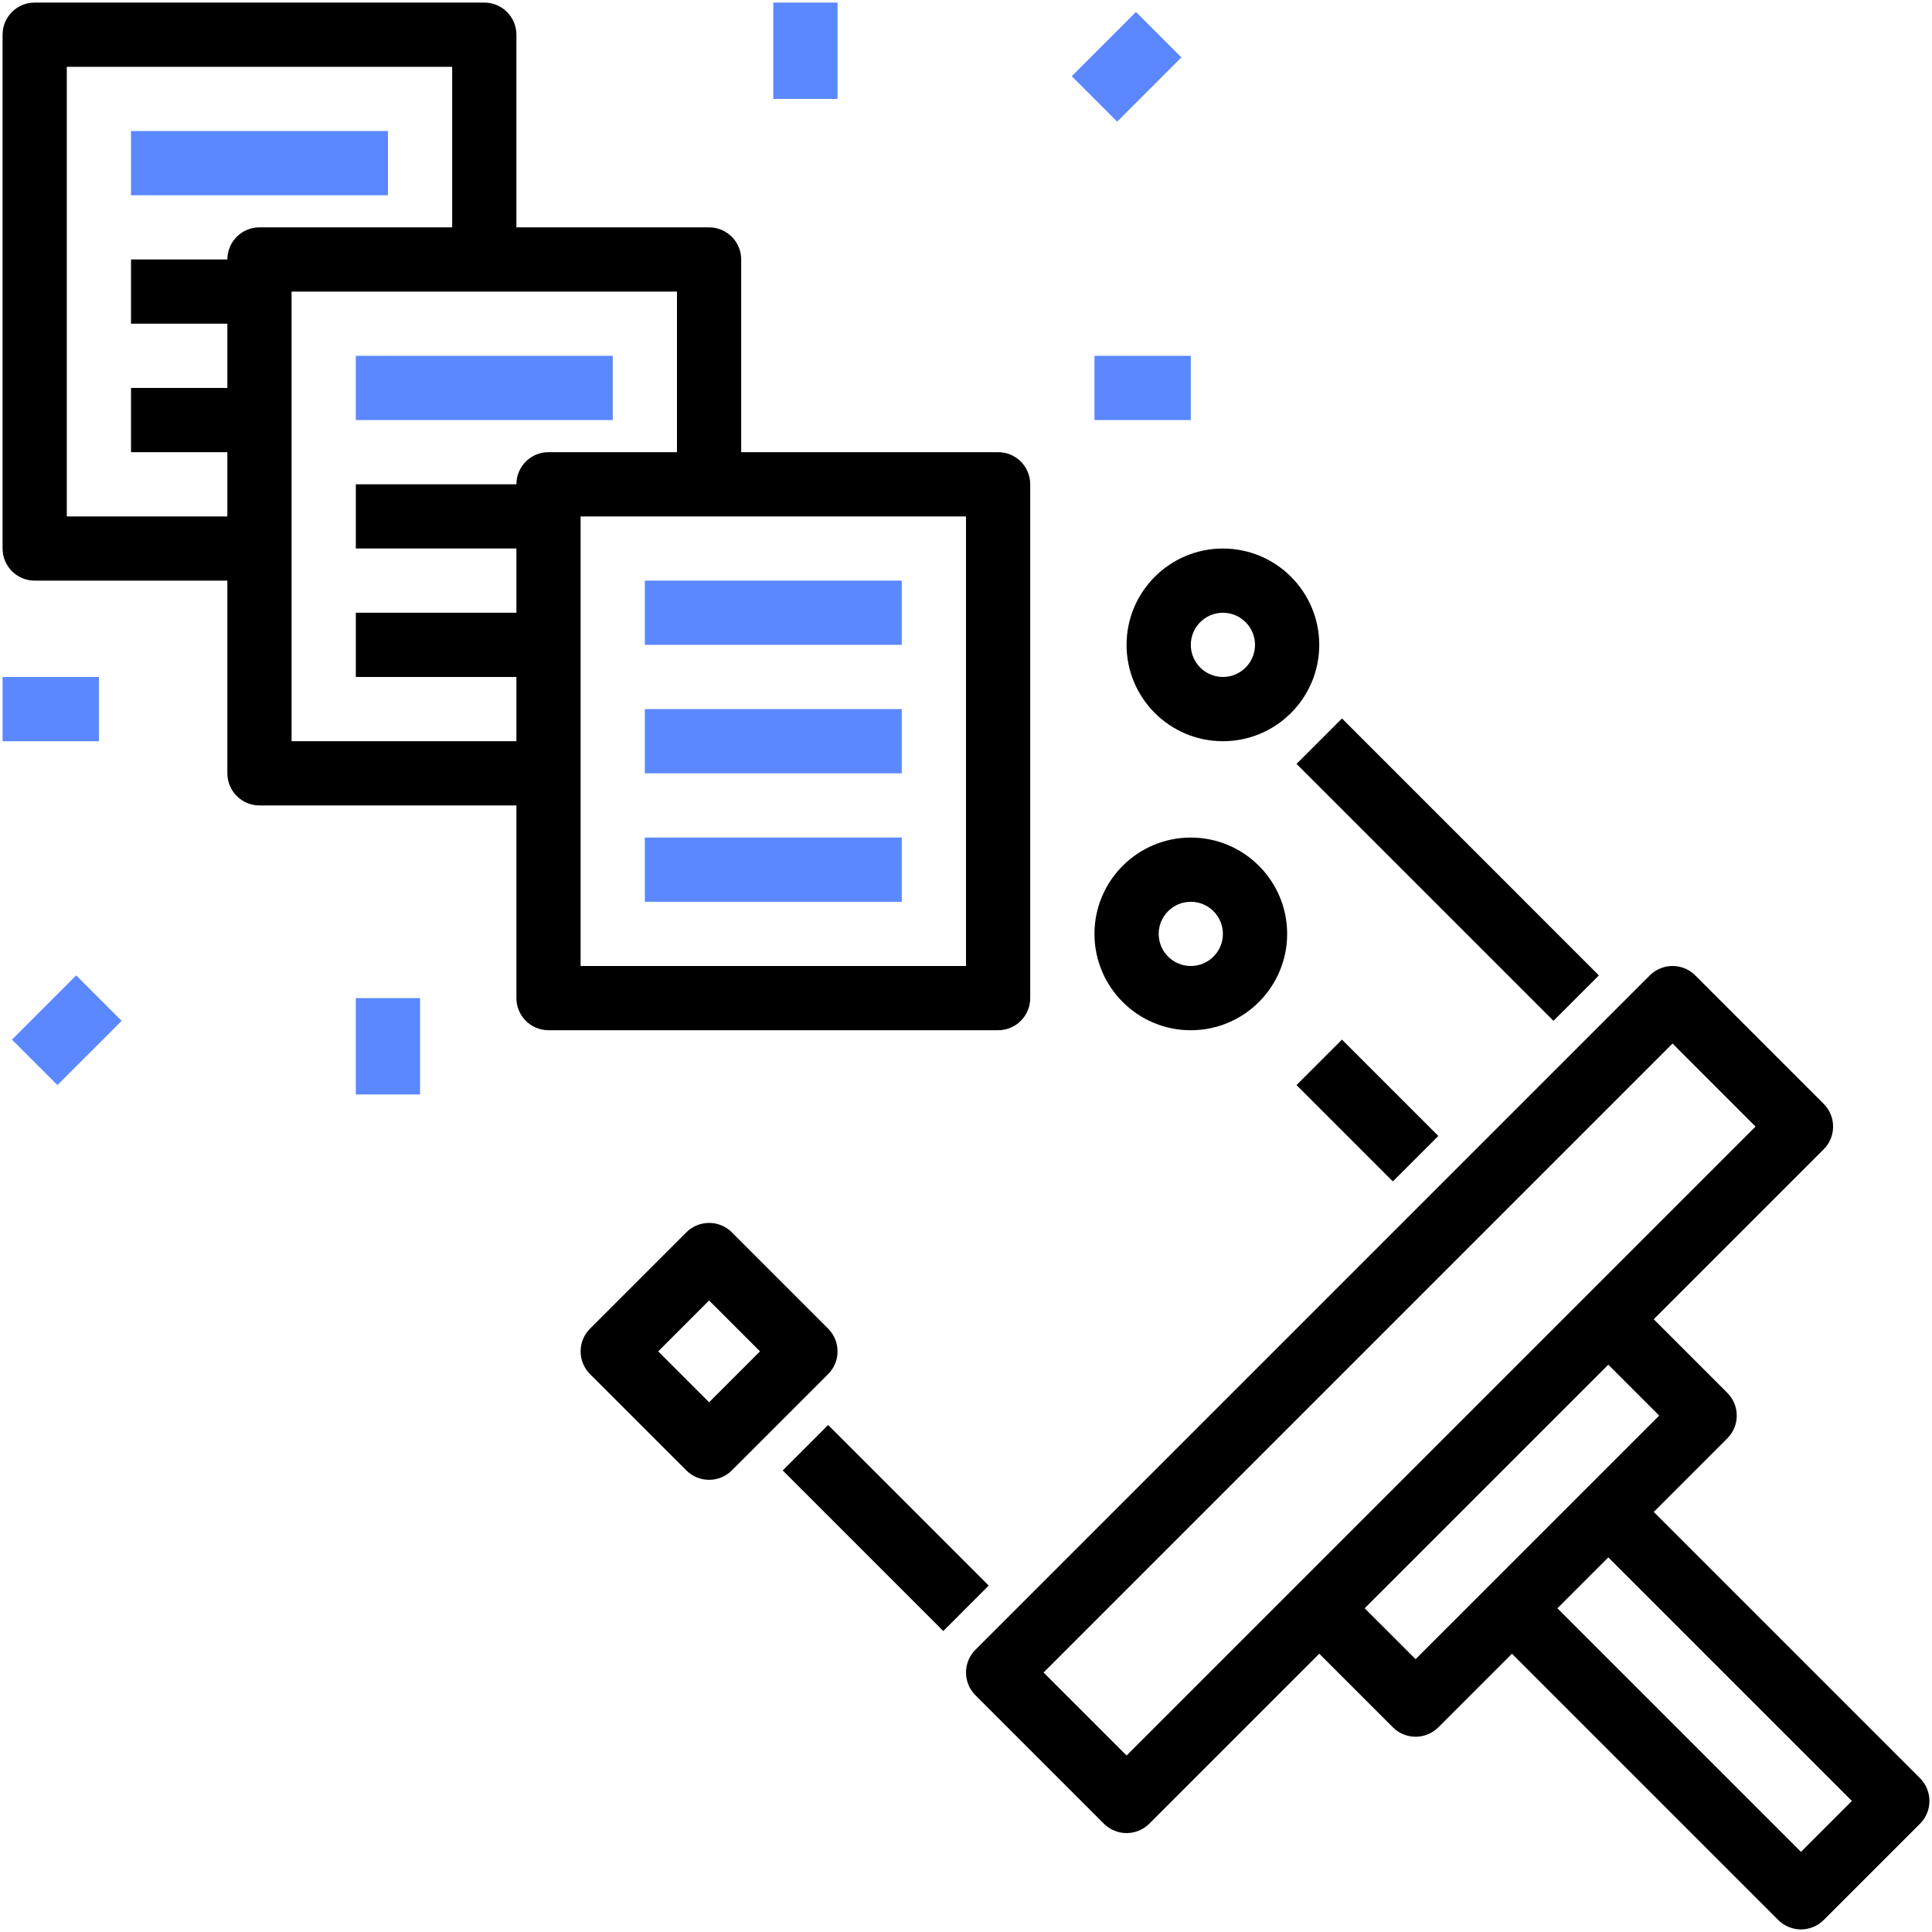 <?xml version="1.0" encoding="UTF-8"?>
<svg width="75px" height="75px" viewBox="0 0 75 75" version="1.1" xmlns="http://www.w3.org/2000/svg" xmlns:xlink="http://www.w3.org/1999/xlink">
    <!-- Generator: Sketch 46.2 (44496) - http://www.bohemiancoding.com/sketch -->
    <title>Development</title>
    <desc>Created with Sketch.</desc>
    <defs></defs>
    <g id="Page-1" stroke="none" stroke-width="1" fill="none" fill-rule="evenodd">
        <g id="Home" transform="translate(-682, -1452)" fill-rule="nonzero">
            <g id="Third-Section" transform="translate(189, 1058)">
                <g id="Growth-Strats" transform="translate(160, 394)">
                    <g id="np_cleaning-data_986794_000000" transform="translate(333, 0)">
                        <g id="Development">
                            <path d="M1.346,22.54 L8.826,22.54 L8.826,30.02 C8.826,30.709 9.384,31.267 10.073,31.267 L20.047,31.267 L20.047,38.747 C20.047,39.435 20.604,39.993 21.293,39.993 L38.747,39.993 C39.435,39.993 39.993,39.435 39.993,38.747 L39.993,18.8 C39.993,18.111 39.435,17.553 38.747,17.553 L28.773,17.553 L28.773,10.073 C28.773,9.384 28.215,8.826 27.527,8.826 L20.047,8.826 L20.047,1.346 C20.047,0.658 19.489,0.1 18.8,0.1 L1.346,0.1 C0.658,0.1 0.1,0.658 0.1,1.346 L0.1,21.293 C0.1,21.982 0.658,22.54 1.346,22.54 Z M37.5,37.5 L22.539,37.5 L22.539,20.047 L37.5,20.047 L37.5,37.5 Z M26.28,17.553 L21.293,17.553 C20.604,17.553 20.047,18.111 20.047,18.8 L13.813,18.8 L13.813,21.293 L20.047,21.293 L20.047,23.787 L13.813,23.787 L13.813,26.28 L20.047,26.28 L20.047,28.773 L11.319,28.773 L11.319,11.32 L26.28,11.32 L26.28,17.553 Z M2.593,2.593 L17.553,2.593 L17.553,8.826 L10.073,8.826 C9.384,8.826 8.826,9.384 8.826,10.073 L5.086,10.073 L5.086,12.566 L8.826,12.566 L8.826,15.06 L5.086,15.06 L5.086,17.553 L8.826,17.553 L8.826,20.047 L2.593,20.047 L2.593,2.593 Z" id="Shape" fill="#000000"></path>
                            <polygon id="Shape" fill="#5B88FF" points="5.086 5.086 15.06 5.086 15.06 7.58 5.086 7.58"></polygon>
                            <polygon id="Shape" fill="#5B88FF" points="13.813 13.813 23.786 13.813 23.786 16.306 13.813 16.306"></polygon>
                            <path d="M64.198,58.693 L67.056,55.835 C67.542,55.349 67.542,54.56 67.056,54.071 L64.198,51.213 L70.796,44.615 C71.282,44.129 71.282,43.34 70.796,42.851 L65.809,37.864 C65.323,37.378 64.534,37.378 64.045,37.864 L37.865,64.044 C37.379,64.53 37.379,65.319 37.865,65.808 L42.852,70.795 C43.095,71.038 43.416,71.16 43.734,71.16 C44.052,71.16 44.373,71.038 44.616,70.795 L51.214,64.197 L54.072,67.055 C54.315,67.298 54.636,67.42 54.954,67.42 C55.272,67.42 55.593,67.298 55.836,67.055 L58.694,64.197 L69.032,74.535 C69.275,74.778 69.596,74.9 69.914,74.9 C70.232,74.9 70.553,74.778 70.796,74.535 L74.536,70.795 C75.022,70.309 75.022,69.52 74.536,69.031 L64.198,58.693 Z M43.734,68.149 L40.511,64.927 L64.928,40.51 L68.15,43.733 L43.734,68.149 Z M54.953,64.409 L52.977,62.433 L62.434,52.977 L64.41,54.953 L54.953,64.409 Z M69.914,71.889 L60.457,62.433 L62.433,60.457 L71.89,69.913 L69.914,71.889 Z" id="Shape" fill="#000000"></path>
                            <polygon id="Shape" fill="#000000" points="30.385 57.082 32.149 55.318 38.382 61.552 36.618 63.316"></polygon>
                            <polygon id="Shape" fill="#000000" points="50.331 29.655 52.095 27.891 62.069 37.865 60.305 39.629"></polygon>
                            <polygon id="Shape" fill="#000000" points="50.331 42.122 52.095 40.358 55.835 44.098 54.071 45.862"></polygon>
                            <polygon id="Shape" fill="#5B88FF" points="25.033 22.54 35.007 22.54 35.007 25.033 25.033 25.033"></polygon>
                            <polygon id="Shape" fill="#5B88FF" points="25.033 27.527 35.007 27.527 35.007 30.02 25.033 30.02"></polygon>
                            <polygon id="Shape" fill="#5B88FF" points="25.033 32.513 35.007 32.513 35.007 35.007 25.033 35.007"></polygon>
                            <path d="M47.473,21.294 C45.41,21.294 43.733,22.97 43.733,25.034 C43.733,27.097 45.41,28.774 47.473,28.774 C49.537,28.774 51.213,27.097 51.213,25.034 C51.213,22.97 49.537,21.294 47.473,21.294 L47.473,21.294 Z M47.473,26.28 C46.788,26.28 46.227,25.722 46.227,25.034 C46.227,24.345 46.788,23.787 47.473,23.787 C48.159,23.787 48.72,24.345 48.72,25.034 C48.72,25.722 48.159,26.28 47.473,26.28 Z" id="Shape" fill="#000000"></path>
                            <path d="M42.487,36.254 C42.487,38.317 44.164,39.994 46.227,39.994 C48.29,39.994 49.967,38.317 49.967,36.254 C49.967,34.191 48.29,32.514 46.227,32.514 C44.164,32.514 42.487,34.191 42.487,36.254 Z M47.473,36.254 C47.473,36.943 46.912,37.5 46.227,37.5 C45.541,37.5 44.98,36.943 44.98,36.254 C44.98,35.565 45.541,35.007 46.227,35.007 C46.912,35.007 47.473,35.565 47.473,36.254 Z" id="Shape" fill="#000000"></path>
                            <polygon id="Shape" fill="#5B88FF" points="41.605 2.958 44.098 0.464 45.862 2.228 43.369 4.722"></polygon>
                            <polygon id="Shape" fill="#5B88FF" points="42.487 13.813 46.227 13.813 46.227 16.306 42.487 16.306"></polygon>
                            <polygon id="Shape" fill="#5B88FF" points="30.02 0.1 32.513 0.1 32.513 3.84 30.02 3.84"></polygon>
                            <polygon id="Shape" fill="#5B88FF" points="0.464 40.358 2.958 37.865 4.722 39.629 2.228 42.122"></polygon>
                            <polygon id="Shape" fill="#5B88FF" points="0.1 26.28 3.84 26.28 3.84 28.774 0.1 28.774"></polygon>
                            <polygon id="Shape" fill="#5B88FF" points="13.813 38.746 16.306 38.746 16.306 42.486 13.813 42.486"></polygon>
                            <path d="M27.527,57.447 C27.845,57.447 28.166,57.325 28.409,57.082 L32.149,53.342 C32.635,52.856 32.635,52.067 32.149,51.578 L28.409,47.838 C27.922,47.352 27.134,47.352 26.645,47.838 L22.905,51.578 C22.418,52.064 22.418,52.853 22.905,53.342 L26.645,57.082 C26.888,57.325 27.209,57.447 27.527,57.447 L27.527,57.447 Z M27.527,50.484 L29.503,52.46 L27.527,54.436 L25.551,52.46 L27.527,50.484 Z" id="Shape" fill="#000000"></path>
                        </g>
                    </g>
                </g>
            </g>
        </g>
    </g>
</svg>